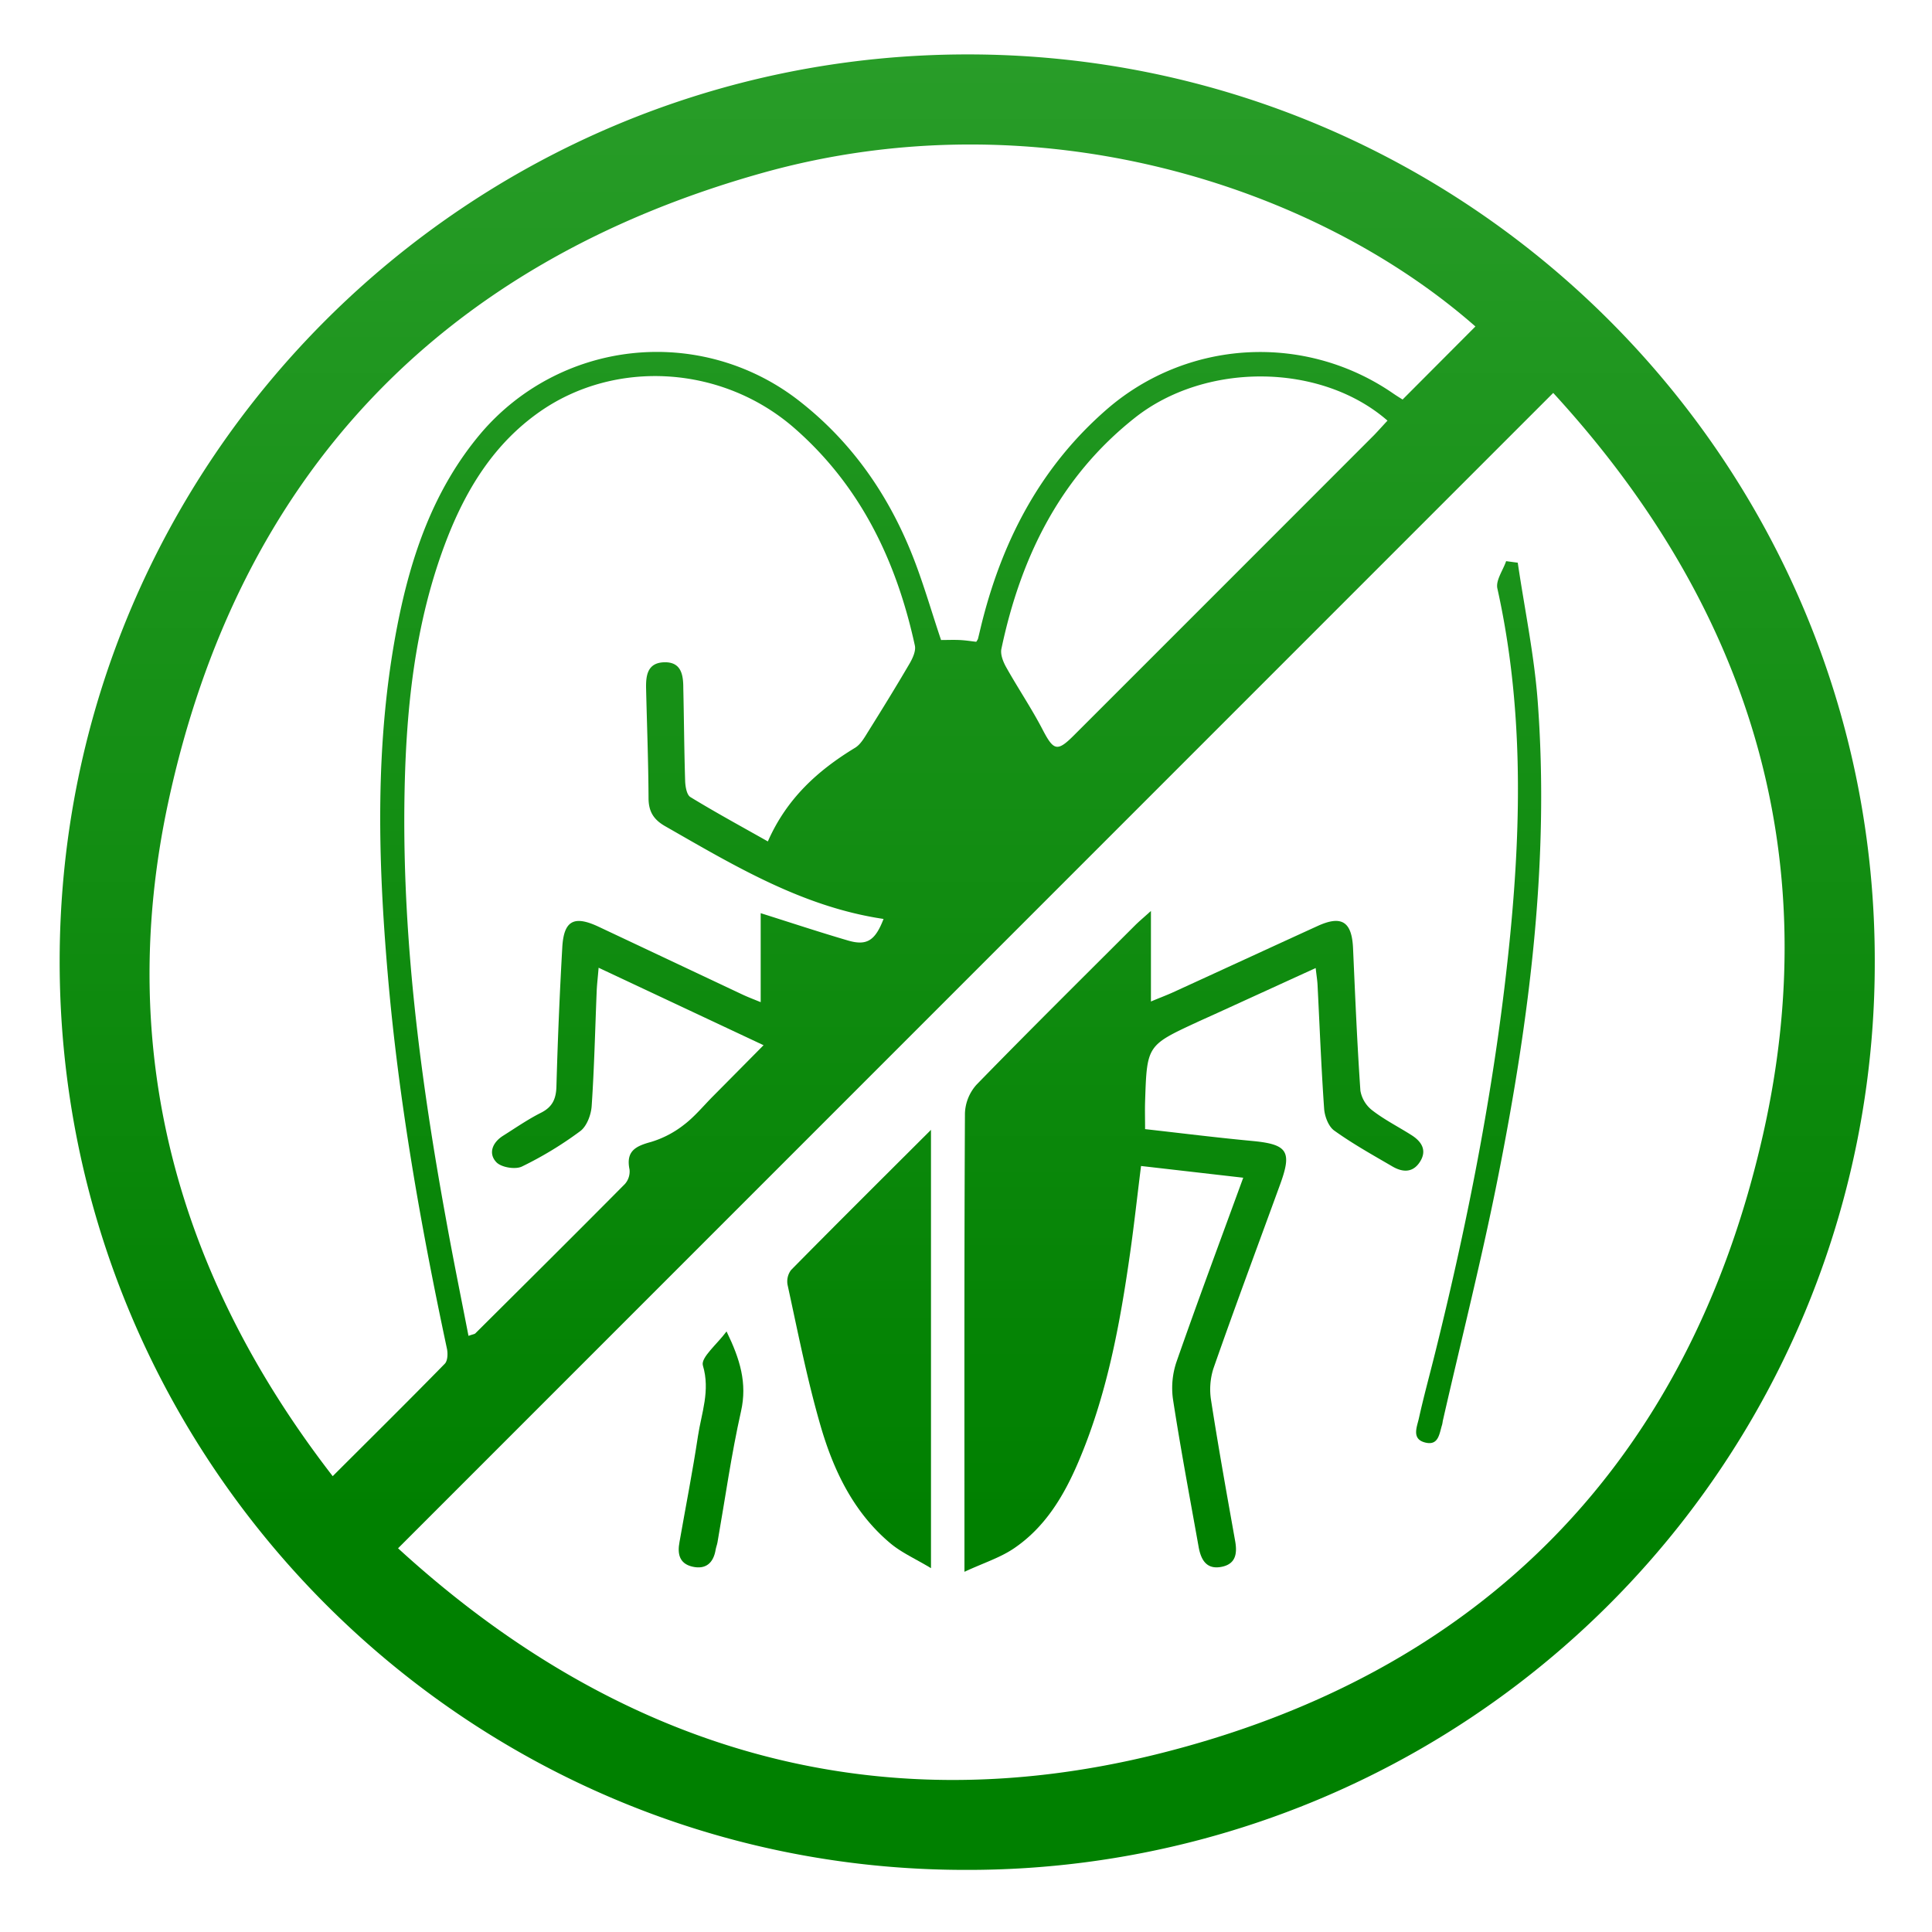 <svg id="Layer_1" data-name="Layer 1" xmlns="http://www.w3.org/2000/svg" xmlns:xlink="http://www.w3.org/1999/xlink" viewBox="0 0 512 512"><defs><style>.cls-1{fill:url(#linear-gradient);}.cls-2{fill:url(#linear-gradient-2);}.cls-3{fill:url(#linear-gradient-3);}.cls-4{fill:url(#linear-gradient-4);}.cls-5{fill:url(#linear-gradient-5);}</style><linearGradient id="linear-gradient" x1="256.32" y1="-2.23" x2="256.32" y2="402.2" gradientUnits="userSpaceOnUse"><stop offset="0" stop-color="#2a9e2a"/><stop offset="1" stop-color="green"/></linearGradient><linearGradient id="linear-gradient-2" x1="316.38" y1="-2.23" x2="316.38" y2="402.2" xlink:href="#linear-gradient"/><linearGradient id="linear-gradient-3" x1="227.68" y1="-2.23" x2="227.68" y2="402.2" xlink:href="#linear-gradient"/><linearGradient id="linear-gradient-4" x1="391.86" y1="-2.23" x2="391.86" y2="402.2" xlink:href="#linear-gradient"/><linearGradient id="linear-gradient-5" x1="188.44" y1="-2.23" x2="188.44" y2="402.2" xlink:href="#linear-gradient"/></defs><title>Home care ICONS</title><path class="cls-1" d="M15.81,254.64c.09-132.72,108-240.31,240.81-240.22s240.9,108.26,240.21,241.36A240.27,240.27,0,0,1,256,495.54C123.29,495.64,15.72,387.48,15.81,254.64ZM411.62,104.13,105.49,410.31C162.71,462.7,230.06,483.68,306.1,465c86.42-21.26,141.55-77.6,161.15-164.47C484.1,225.85,462.93,160,411.62,104.13ZM88.17,391.2c10.37-10.35,20.12-20,29.71-29.8.78-.8.83-2.77.56-4-7-32.82-12.83-65.84-15.69-99.31-2.64-30.76-3.41-61.51,2.49-92,3.61-18.66,9.65-36.4,22.17-51.24A61.26,61.26,0,0,1,211,105.63c13.9,10.59,23.75,24.34,30.32,40.37,3.14,7.65,5.39,15.67,8.07,23.61,1.6,0,3.23-.07,4.86,0s3.09.32,4.46.47a4.48,4.48,0,0,0,.46-.76c.43-1.74.83-3.5,1.28-5.24,5.61-21.76,15.79-40.82,33-55.72A62,62,0,0,1,369,104.13c1.17.81,2.39,1.55,2.7,1.75L391,86.52C348.43,49.11,275,25.39,202.11,45.81c-85.33,23.9-139,80.36-157.58,167.06C30.56,278.21,46.86,337.8,88.17,391.2Zm36-37.19c1.21-.43,1.6-.45,1.8-.65,13.24-13.17,26.5-26.33,39.64-39.59a5,5,0,0,0,1.22-3.85c-1-4.89,1.63-6.18,5.66-7.28a26.54,26.54,0,0,0,8.71-4.52c2.85-2.15,5.17-5,7.71-7.56,4.33-4.36,8.65-8.73,13.44-13.57l-43.71-20.53c-.22,2.69-.44,4.45-.51,6.2-.42,10.15-.64,20.31-1.33,30.44-.15,2.32-1.29,5.35-3,6.64a96.46,96.46,0,0,1-15.5,9.41c-1.76.84-5.46.22-6.76-1.15-2.19-2.31-1.06-5.21,1.76-7,3.32-2.09,6.57-4.35,10.07-6.11,3.06-1.54,4-3.69,4.09-7q.51-18.42,1.55-36.82c.4-7.11,3.09-8.54,9.6-5.49q19.11,9,38.18,18c1.39.65,2.83,1.2,4.8,2V242c7.9,2.49,15.46,5,23.12,7.24,5,1.47,7.22.05,9.44-5.71-21.46-3.18-39.56-14.11-57.88-24.58-3.07-1.76-4.39-3.89-4.4-7.44-.05-9.66-.42-19.32-.65-29-.08-3.5.34-6.9,4.86-7s5,3.44,5,6.86c.19,8.19.23,16.38.49,24.57.05,1.48.4,3.68,1.39,4.29,6.64,4.06,13.49,7.78,20.53,11.76,5-11.38,13.24-18.82,23.1-24.81,1.52-.92,2.54-2.79,3.54-4.39,3.71-5.93,7.39-11.9,10.92-17.94.82-1.41,1.71-3.34,1.4-4.77-4.85-22.27-14.28-42.1-31.71-57.43C191.67,96.83,163.19,95,143,109.14c-11.83,8.29-19.16,20-24.35,33.15-9,22.93-11.24,47-11.49,71.33-.36,36.8,4.41,73.14,11,109.27C120,333.15,122.08,343.36,124.15,354ZM367.7,111.47c-17.63-15.36-48.22-15.61-67-.71-19.82,15.7-30.22,37-35.32,61.2-.31,1.49.47,3.44,1.28,4.88,3.11,5.55,6.69,10.84,9.62,16.47s3.88,6,8.29,1.59q39.81-39.79,79.59-79.61C365.26,114.15,366.33,112.94,367.7,111.47Z"/><path class="cls-2" d="M348.67,256.54l-26.13,11.94c-1.78.82-3.58,1.61-5.36,2.43-13.23,6.14-13.24,6.14-13.72,21.06-.07,2.26,0,4.52,0,7.26,9.57,1.07,18.94,2.25,28.34,3.13s10.65,2.72,7.48,11.43c-5.93,16.28-12,32.53-17.71,48.87a18.27,18.27,0,0,0-.61,8.51c1.93,12.44,4.16,24.83,6.37,37.23.59,3.32.15,6.07-3.57,6.82-4.08.82-5.52-1.93-6.12-5.33-2.32-13-4.79-26.06-6.8-39.15a21.55,21.55,0,0,1,1-10c5.59-16,11.54-31.95,17.63-48.63L302.39,309c-1,7.91-1.82,15.49-2.89,23-2.7,19-6.17,37.78-13.77,55.54-3.85,9-8.84,17.3-17.14,22.87-3.63,2.43-8,3.81-13,6.13V410c0-38.33-.07-76.67.13-115a12,12,0,0,1,3.11-7.59c13.83-14.2,27.92-28.14,41.94-42.15,1.1-1.1,2.31-2.1,4.24-3.85v24c2.35-1,4.11-1.64,5.82-2.42,12.79-5.85,25.56-11.75,38.35-17.59,6.37-2.91,9.07-1.16,9.39,5.87.56,12.6,1.08,25.2,1.95,37.78a8.4,8.4,0,0,0,3.22,5.26c3.22,2.48,6.92,4.34,10.37,6.54,2.63,1.68,4.11,4,2.22,7s-4.61,2.85-7.3,1.29c-5.23-3.05-10.53-6-15.45-9.53-1.52-1.09-2.53-3.76-2.67-5.79-.77-10.94-1.19-21.91-1.75-32.87C349.09,259.72,348.88,258.45,348.67,256.54Z"/><path class="cls-3" d="M246.72,415.58c-4-2.43-7.75-4.07-10.74-6.57-9.78-8.19-15.11-19.36-18.54-31.22-3.54-12.23-6-24.78-8.71-37.22a5,5,0,0,1,.91-4c12.06-12.24,24.25-24.34,37.08-37.15Z"/><path class="cls-4" d="M402.22,149.12c1.8,12.21,4.35,24.36,5.28,36.63,3.18,42.28-2.17,84-10.34,125.34-4.33,22-9.84,43.67-14.81,65.49a9.59,9.59,0,0,1-.18,1c-.73,2.26-.88,5.52-4.33,4.74-3.87-.87-2.33-4.13-1.81-6.49,1.27-5.74,2.83-11.41,4.25-17.12,9.09-36.54,16.27-73.43,19.94-110.93,3-30.73,3.36-61.4-3.4-91.83-.48-2.14,1.49-4.81,2.32-7.24Z"/><path class="cls-5" d="M192.54,352.84c3.6,7.38,5.51,13.71,3.84,21.16-2.58,11.47-4.2,23.15-6.24,34.74-.11.64-.37,1.26-.48,1.9-.57,3.55-2.61,5.36-6.16,4.54s-4-3.51-3.42-6.56c1.64-9.34,3.47-18.65,4.88-28,.93-6.15,3.31-12.05,1.31-18.76C185.66,359.77,190.09,356.18,192.54,352.84Z"/></svg>